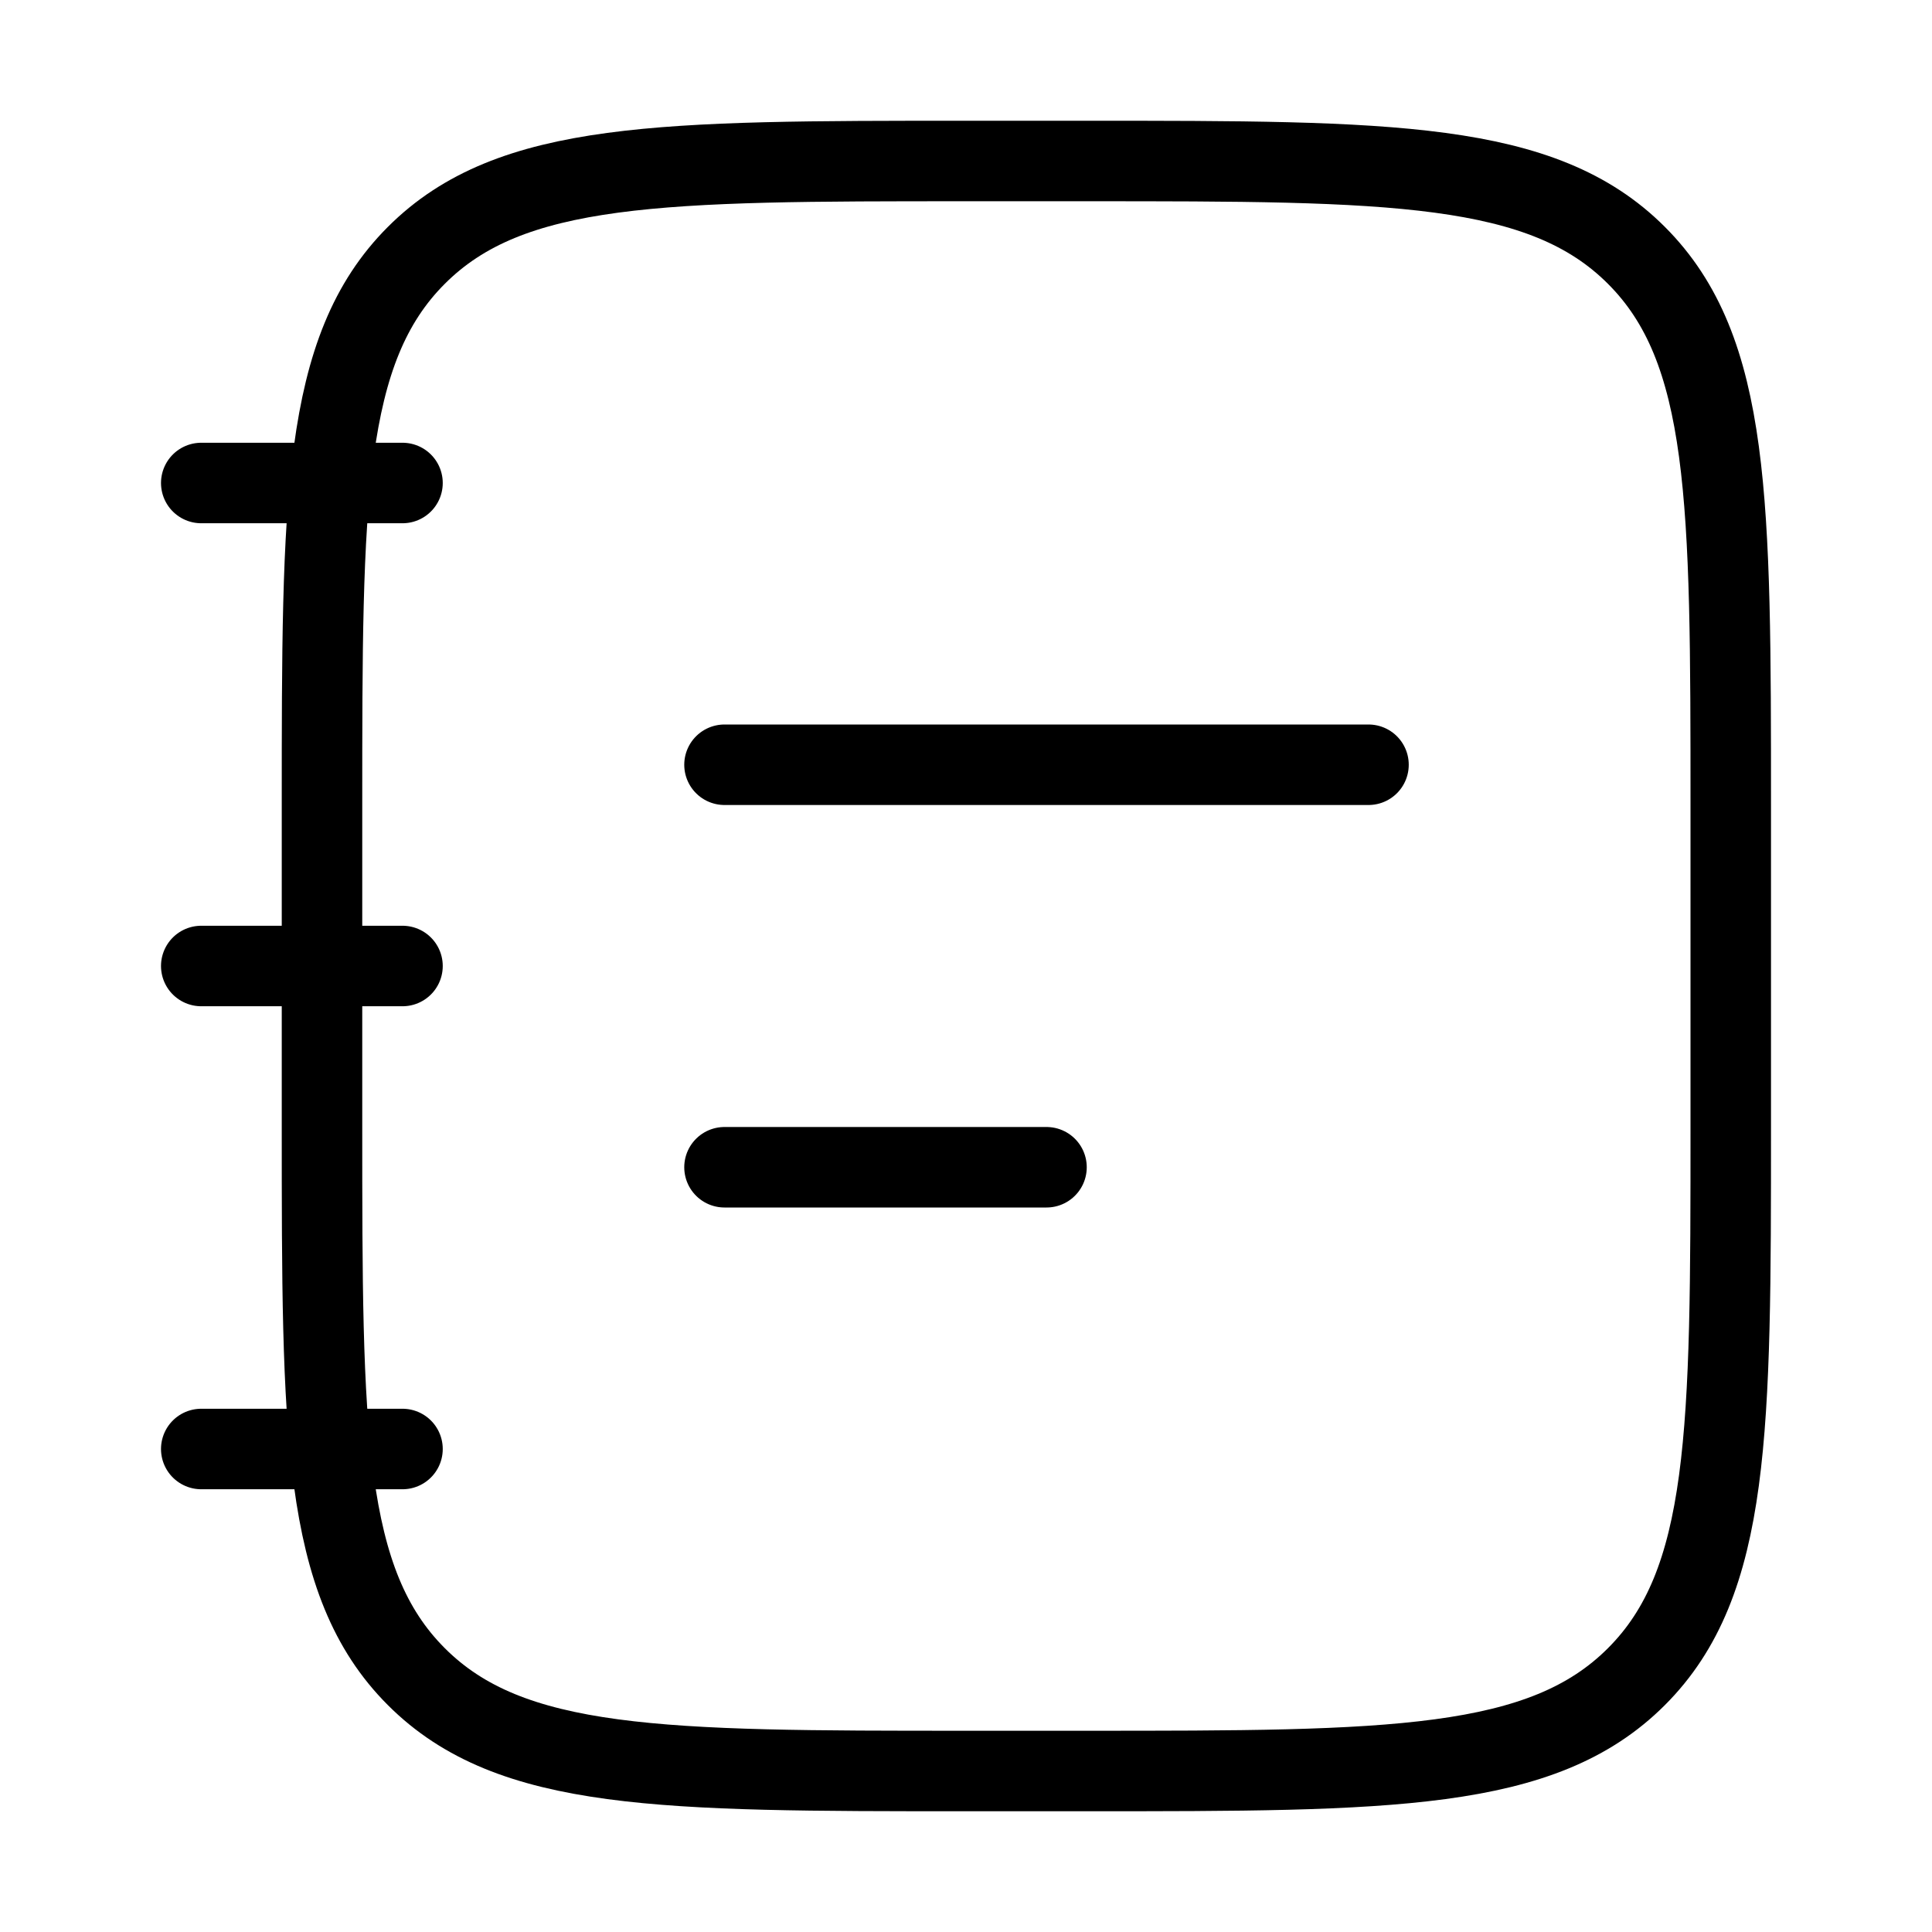 <svg xmlns="http://www.w3.org/2000/svg" viewBox="0 0 24 24" fill="none" stroke="currentColor" stroke-linecap="round" stroke-linejoin="round">
  <path d="M9 14.5H13M9 9.5H17" stroke="currentColor" key="k0" />
  <path d="M4 10C4 6.229 4 4.343 5.172 3.172C6.343 2 8.229 2 12 2H13.5C17.271 2 19.157 2 20.328 3.172C21.5 4.343 21.5 6.229 21.5 10V14C21.5 17.771 21.5 19.657 20.328 20.828C19.157 22 17.271 22 13.5 22H12C8.229 22 6.343 22 5.172 20.828C4 19.657 4 17.771 4 14V10Z" stroke="currentColor" key="k1" />
  <path d="M5 6L2.5 6M5 12L2.5 12M5 18H2.5" stroke="currentColor" key="k2" />
</svg>